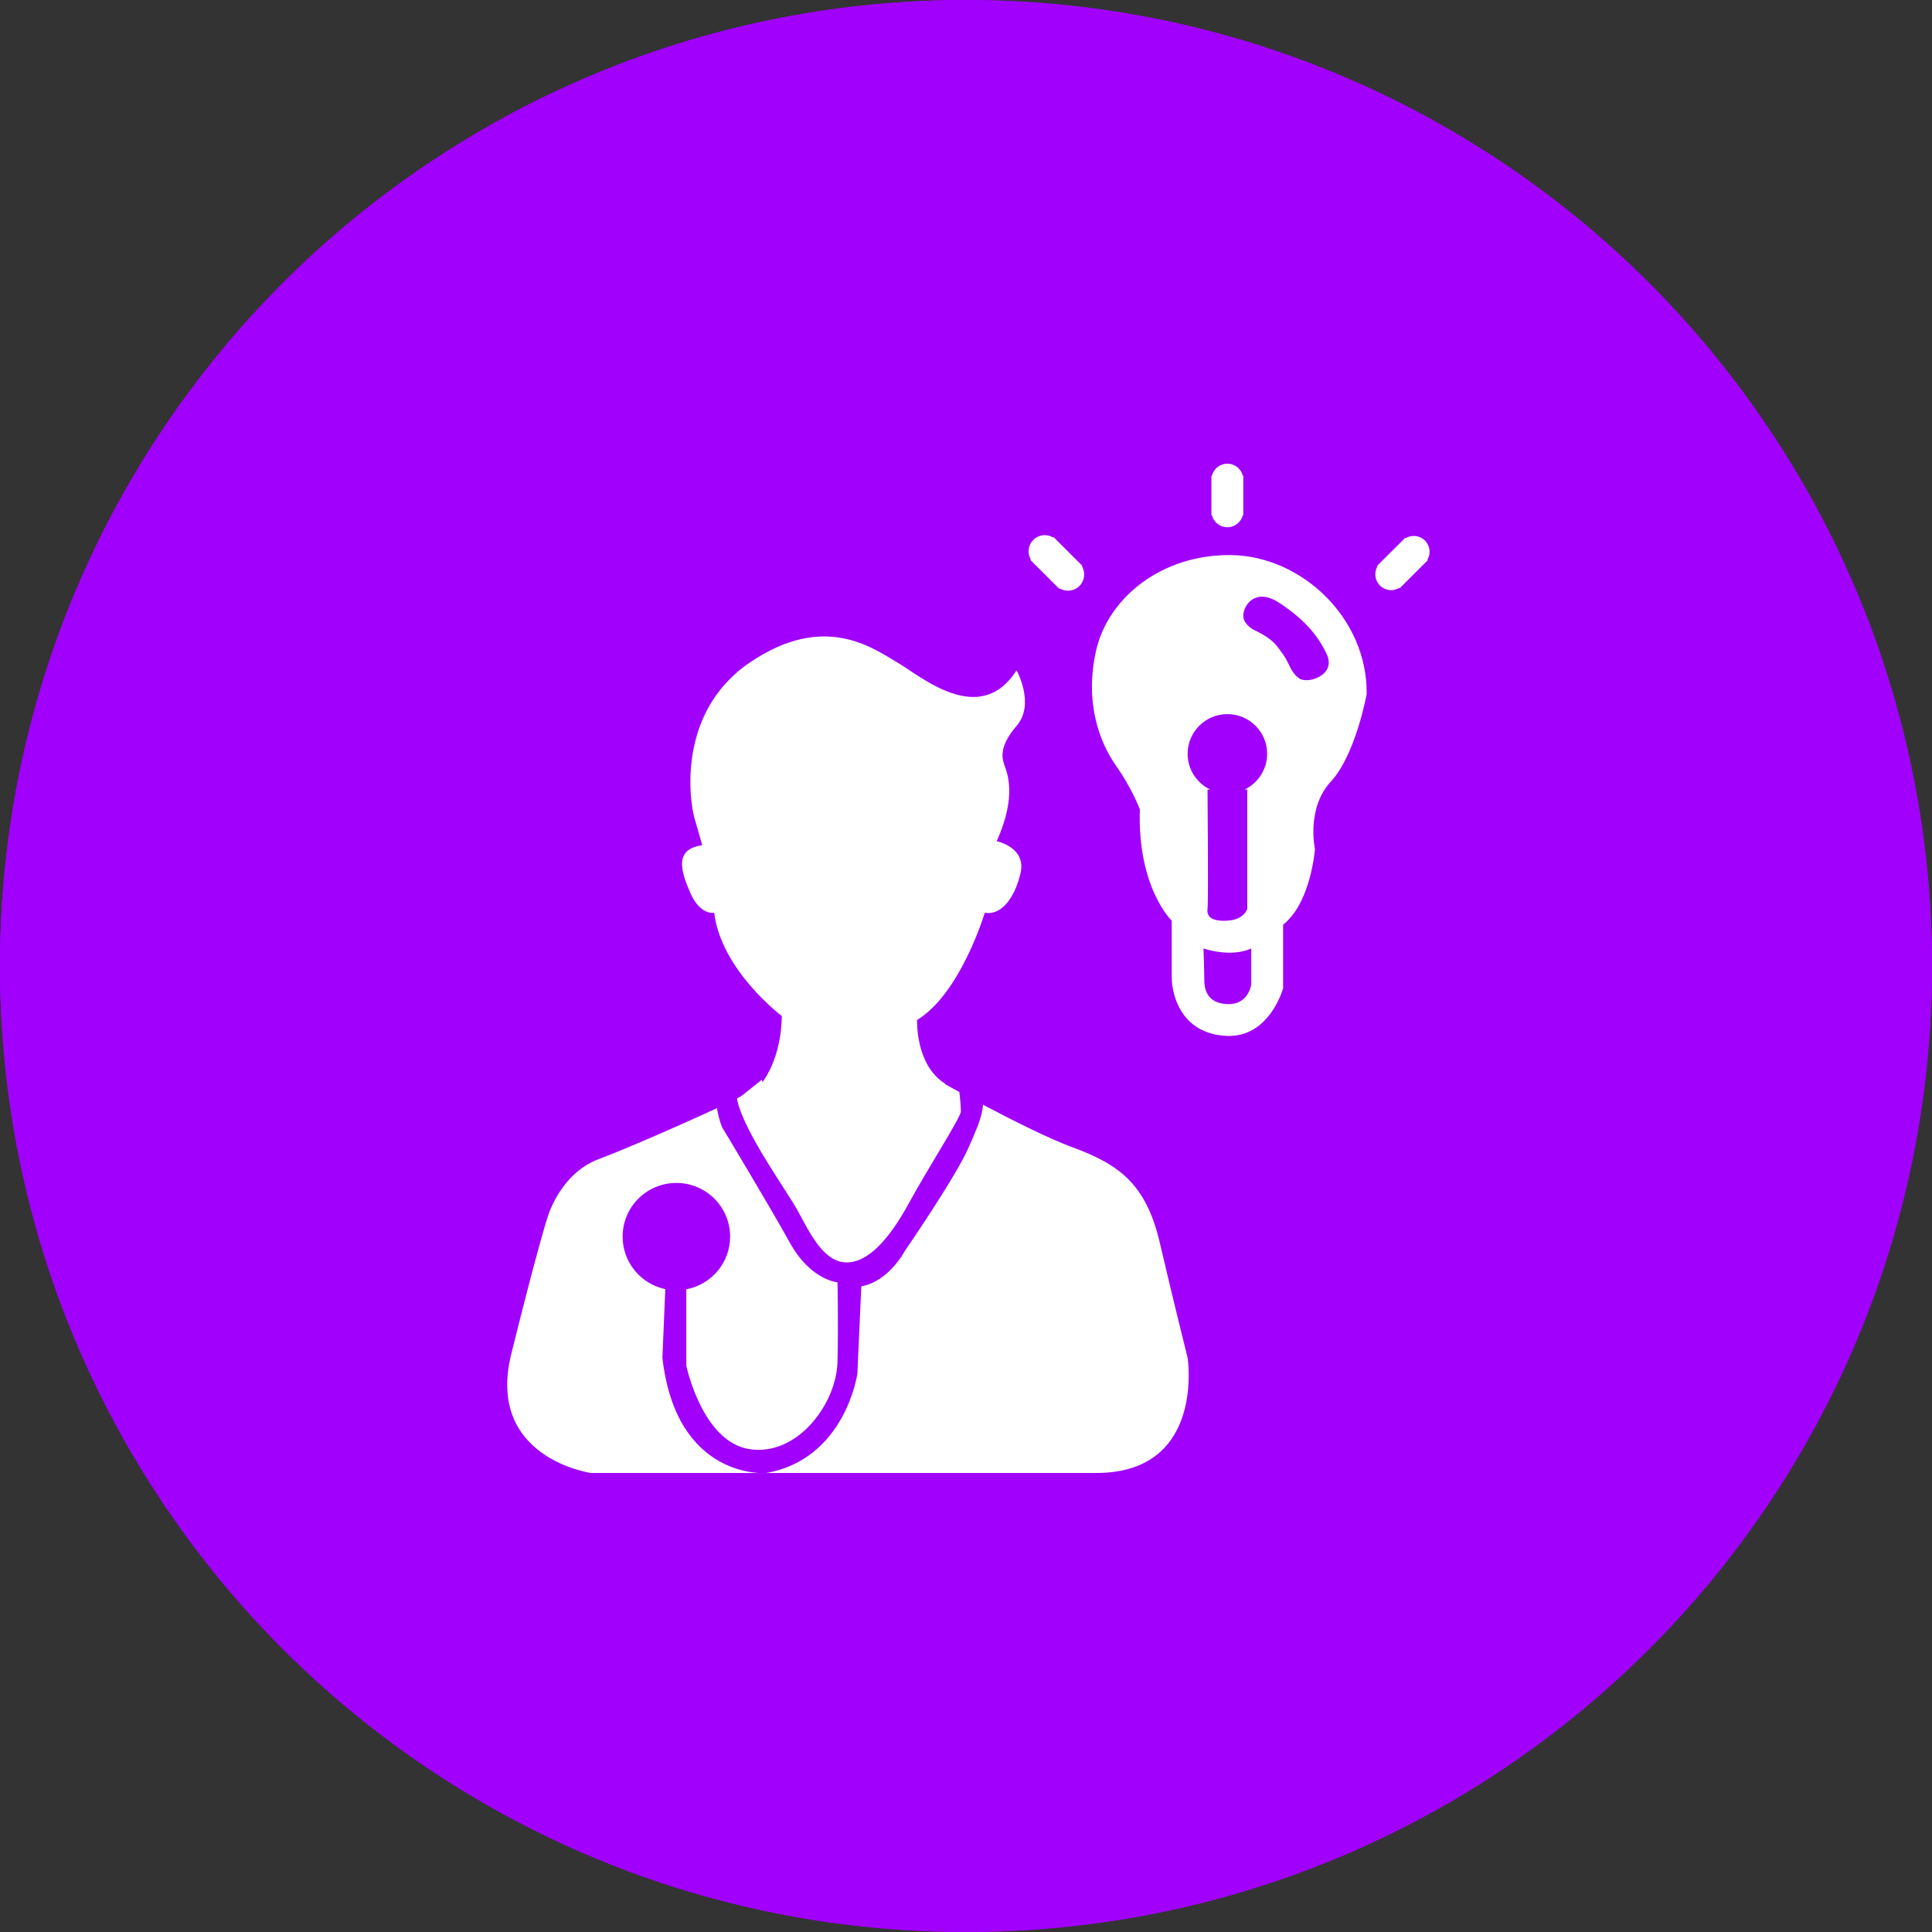 <svg width="87" height="87" viewBox="0 0 87 87" fill="none" xmlns="http://www.w3.org/2000/svg">
<rect x="0" y="0" width="87" height="87" fill="#333333" stroke="none"/>
<circle cx="43.5" cy="43.5" r="43.5" fill="#A100FD"/>
<path d="M61.542 31.258C61.586 27.814 58.586 25.04 55.45 24.996C52.315 24.951 49.897 26.919 49.359 29.29C48.822 31.661 49.538 33.465 50.255 34.48C50.971 35.494 51.33 36.448 51.33 36.448C51.21 39.967 52.763 41.459 52.763 41.459C52.763 41.459 52.763 42.891 52.763 43.964C52.763 45.038 53.36 46.589 55.272 46.648C57.183 46.707 57.78 44.501 57.78 44.501V41.638C59.034 40.653 59.213 38.238 59.213 38.238C59.213 38.238 58.81 36.404 59.93 35.195C61.049 33.988 61.542 31.258 61.542 31.258ZM56.346 44.322C56.346 44.322 56.238 45.252 55.27 45.216C54.303 45.18 54.231 44.464 54.231 44.142C54.231 43.819 54.195 42.71 54.195 42.71C54.195 42.71 55.413 43.139 56.345 42.71V44.322H56.346ZM56.045 35.554H56.167V40.923C56.167 40.923 56.033 41.414 55.272 41.459C54.51 41.504 54.331 41.236 54.376 40.923C54.421 40.61 54.376 35.554 54.376 35.554H54.495C53.894 35.265 53.48 34.654 53.48 33.944C53.48 32.957 54.282 32.157 55.27 32.157C56.26 32.157 57.061 32.957 57.061 33.944C57.06 34.654 56.645 35.265 56.045 35.554ZM58.495 30.543C58.102 30.257 58.065 29.863 57.779 29.469C57.492 29.075 57.349 28.789 56.525 28.395C56.525 28.395 55.952 28.145 55.987 27.679C56.023 27.214 56.56 26.462 57.599 27.143C58.638 27.823 59.318 28.538 59.748 29.469C60.18 30.399 58.889 30.829 58.495 30.543Z" fill="white"/>
<path d="M55.963 21.418C55.883 21.108 55.602 20.88 55.269 20.88C54.935 20.88 54.655 21.108 54.575 21.418H54.551V23.205H54.574C54.653 23.514 54.933 23.742 55.269 23.742C55.604 23.742 55.884 23.514 55.964 23.205H55.987V21.418H55.963Z" fill="white"/>
<path d="M64.167 24.342C63.932 24.106 63.573 24.071 63.298 24.233L63.28 24.215L62.14 25.353L62.013 25.48L62.031 25.498C61.869 25.773 61.904 26.13 62.14 26.366C62.375 26.602 62.734 26.637 63.008 26.475L63.026 26.493L63.153 26.366L64.167 25.353L64.294 25.226L64.276 25.208C64.438 24.935 64.403 24.578 64.167 24.342ZM48.739 25.48L47.44 24.182L47.422 24.201C47.141 24.035 46.773 24.07 46.532 24.312C46.29 24.553 46.255 24.921 46.42 25.201L46.402 25.219L47.571 26.386L47.7 26.516L47.718 26.498C48 26.663 48.367 26.628 48.609 26.386C48.85 26.145 48.885 25.777 48.72 25.497L48.739 25.48Z" fill="white"/>
<path d="M44.88 37.88C45.82 35.822 45.328 34.748 45.239 34.48C45.149 34.212 44.926 33.675 45.776 32.69C46.627 31.706 45.776 30.185 45.776 30.185C44.119 32.78 41.477 30.454 40.402 29.828C39.326 29.202 37.132 27.546 33.773 29.828C30.414 32.109 31.086 36.18 31.264 36.807C31.443 37.433 31.623 38.06 31.623 38.06C30.369 38.239 30.639 39.179 31.086 40.207C31.534 41.237 32.161 41.102 32.161 41.102C32.474 43.696 35.207 45.754 35.207 45.754C35.163 47.99 34.132 48.975 34.132 48.975L33.953 64.901L42.194 65.437L42.553 48.795C41.209 47.946 41.298 45.932 41.298 45.932C43.269 44.724 44.345 41.102 44.345 41.102C45.061 41.236 45.688 40.476 45.957 39.312C46.224 38.148 44.88 37.88 44.88 37.88Z" fill="white"/>
<path d="M53.48 61.143C53.48 61.143 52.852 58.638 52.225 55.953C51.598 53.269 50.344 52.419 48.284 51.659C46.224 50.899 42.193 48.616 42.193 48.616L38.61 64.721H37.715C37.715 64.721 35.511 54.295 34.65 50.221C34.441 49.231 34.311 48.616 34.311 48.616L33.415 49.331C33.236 49.51 28.757 51.523 26.965 52.194C25.173 52.865 24.637 54.878 24.637 54.878C24.637 54.878 24.188 56.265 23.025 60.962C21.86 65.658 26.608 66.33 26.608 66.33C26.608 66.33 44.434 66.33 49.36 66.33C54.286 66.332 53.48 61.143 53.48 61.143Z" fill="white"/>
<path d="M27.681 53.627C26.382 54.074 26.069 55.417 26.069 55.417C26.069 55.417 24.859 59.89 24.457 62.037C24.053 64.184 26.607 64.721 26.607 64.721H37.715L34.667 50.227C34.175 50.987 27.681 53.627 27.681 53.627ZM52.007 62.037C51.605 59.89 50.4 55.417 50.4 55.417C50.4 55.417 50.087 54.074 48.791 53.627C48.791 53.627 42.316 50.988 41.825 50.227L38.789 64.721H49.864C49.863 64.722 52.409 64.184 52.007 62.037Z" fill="white"/>
<path d="M44.163 48.616C43.895 47.363 42.014 46.648 42.014 46.648L42.193 47.722C42.193 47.722 42.282 47.722 42.73 47.901C43.179 48.08 43.268 49.78 43.268 50.048C43.268 50.316 41.79 52.597 40.938 54.163C40.088 55.73 39.102 56.892 38.072 56.847C37.042 56.803 36.416 55.415 35.923 54.521C35.43 53.627 33.639 51.166 33.235 49.69C32.832 48.214 34.668 47.543 34.668 47.543L34.847 46.649C31.04 47.319 32.518 50.764 32.518 50.764C32.518 50.764 34.623 54.254 35.564 55.954C36.504 57.654 37.713 57.744 37.713 57.744C37.713 57.744 37.758 59.444 37.713 61.323C37.669 63.202 35.922 65.573 33.772 65.26C31.622 64.947 30.906 61.502 30.906 61.502V58.058C32.028 57.848 32.878 56.867 32.878 55.685C32.878 54.351 31.794 53.269 30.457 53.269C29.121 53.269 28.037 54.351 28.037 55.685C28.037 56.849 28.861 57.82 29.958 58.05L29.829 61.144C30.456 66.647 34.487 66.334 34.487 66.334C38.07 65.708 38.608 61.861 38.608 61.861L38.786 57.924C40.041 57.7 40.757 56.313 40.757 56.313C40.757 56.313 43.041 53.002 43.623 51.661C44.208 50.316 44.432 49.869 44.163 48.616Z" fill="#A100FD"/>
<path d="M43.5 0C19.476 0 0 19.476 0 43.5C0 67.524 19.476 87 43.5 87C67.524 87 87 67.524 87 43.5C87 19.476 67.524 0 43.5 0ZM43.5 84.999C20.58 84.999 2.001 66.42 2.001 43.5C2.001 20.58 20.58 2.001 43.5 2.001C66.42 2.001 84.999 20.58 84.999 43.5C84.999 66.42 66.42 84.999 43.5 84.999Z" fill="#A100FD"/>
</svg>
